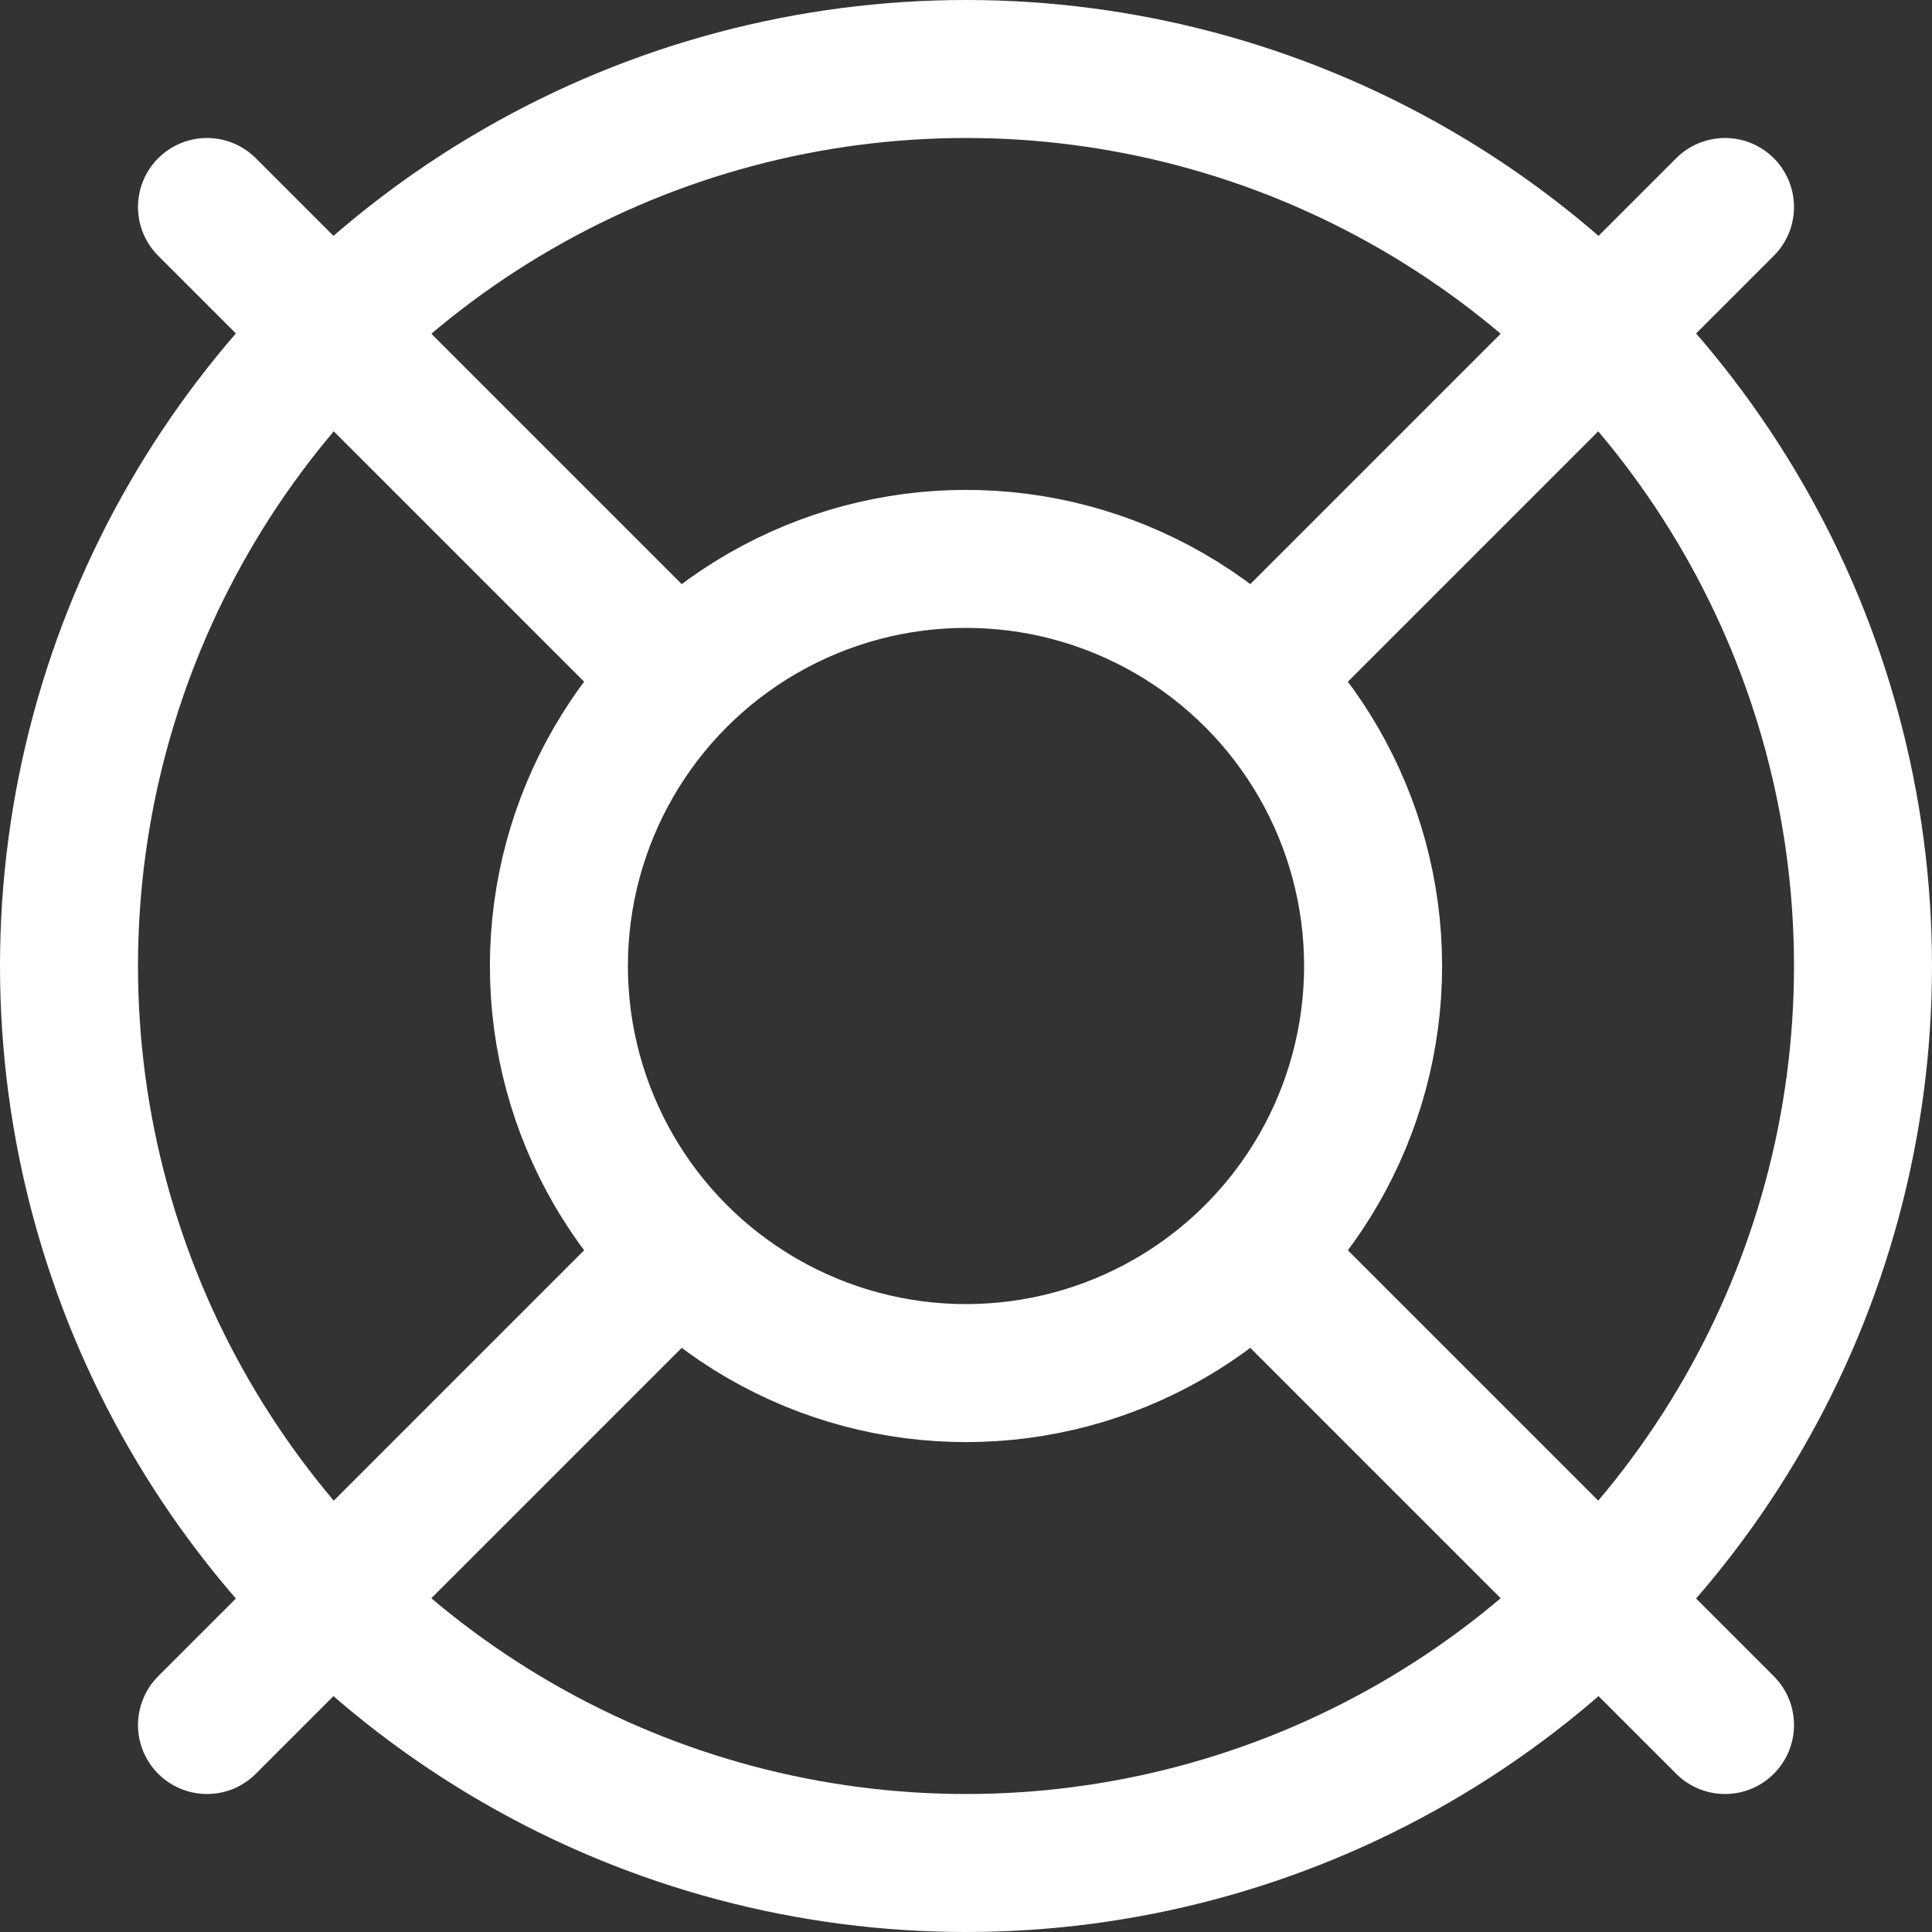 <svg xmlns="http://www.w3.org/2000/svg" viewBox="0 0 14 14" height="600" width="600"><rect x="0" y="0" width="14" height="14" fill="#333333" stroke="none"/><g><line x1="12.5" y1="1.5" x2="9.09" y2="4.91" fill="none" stroke="#ffffff" stroke-linecap="round" stroke-linejoin="round"></line><line x1="1.5" y1="1.5" x2="4.91" y2="4.91" fill="none" stroke="#ffffff" stroke-linecap="round" stroke-linejoin="round"></line><line x1="1.5" y1="12.5" x2="4.91" y2="9.09" fill="none" stroke="#ffffff" stroke-linecap="round" stroke-linejoin="round"></line><line x1="12.5" y1="12.5" x2="9.09" y2="9.09" fill="none" stroke="#ffffff" stroke-linecap="round" stroke-linejoin="round"></line><circle cx="7" cy="7" r="6.5" fill="none" stroke="#ffffff" stroke-linecap="round" stroke-linejoin="round"></circle><circle cx="7" cy="7" r="2.95" fill="none" stroke="#ffffff" stroke-linecap="round" stroke-linejoin="round"></circle></g></svg>